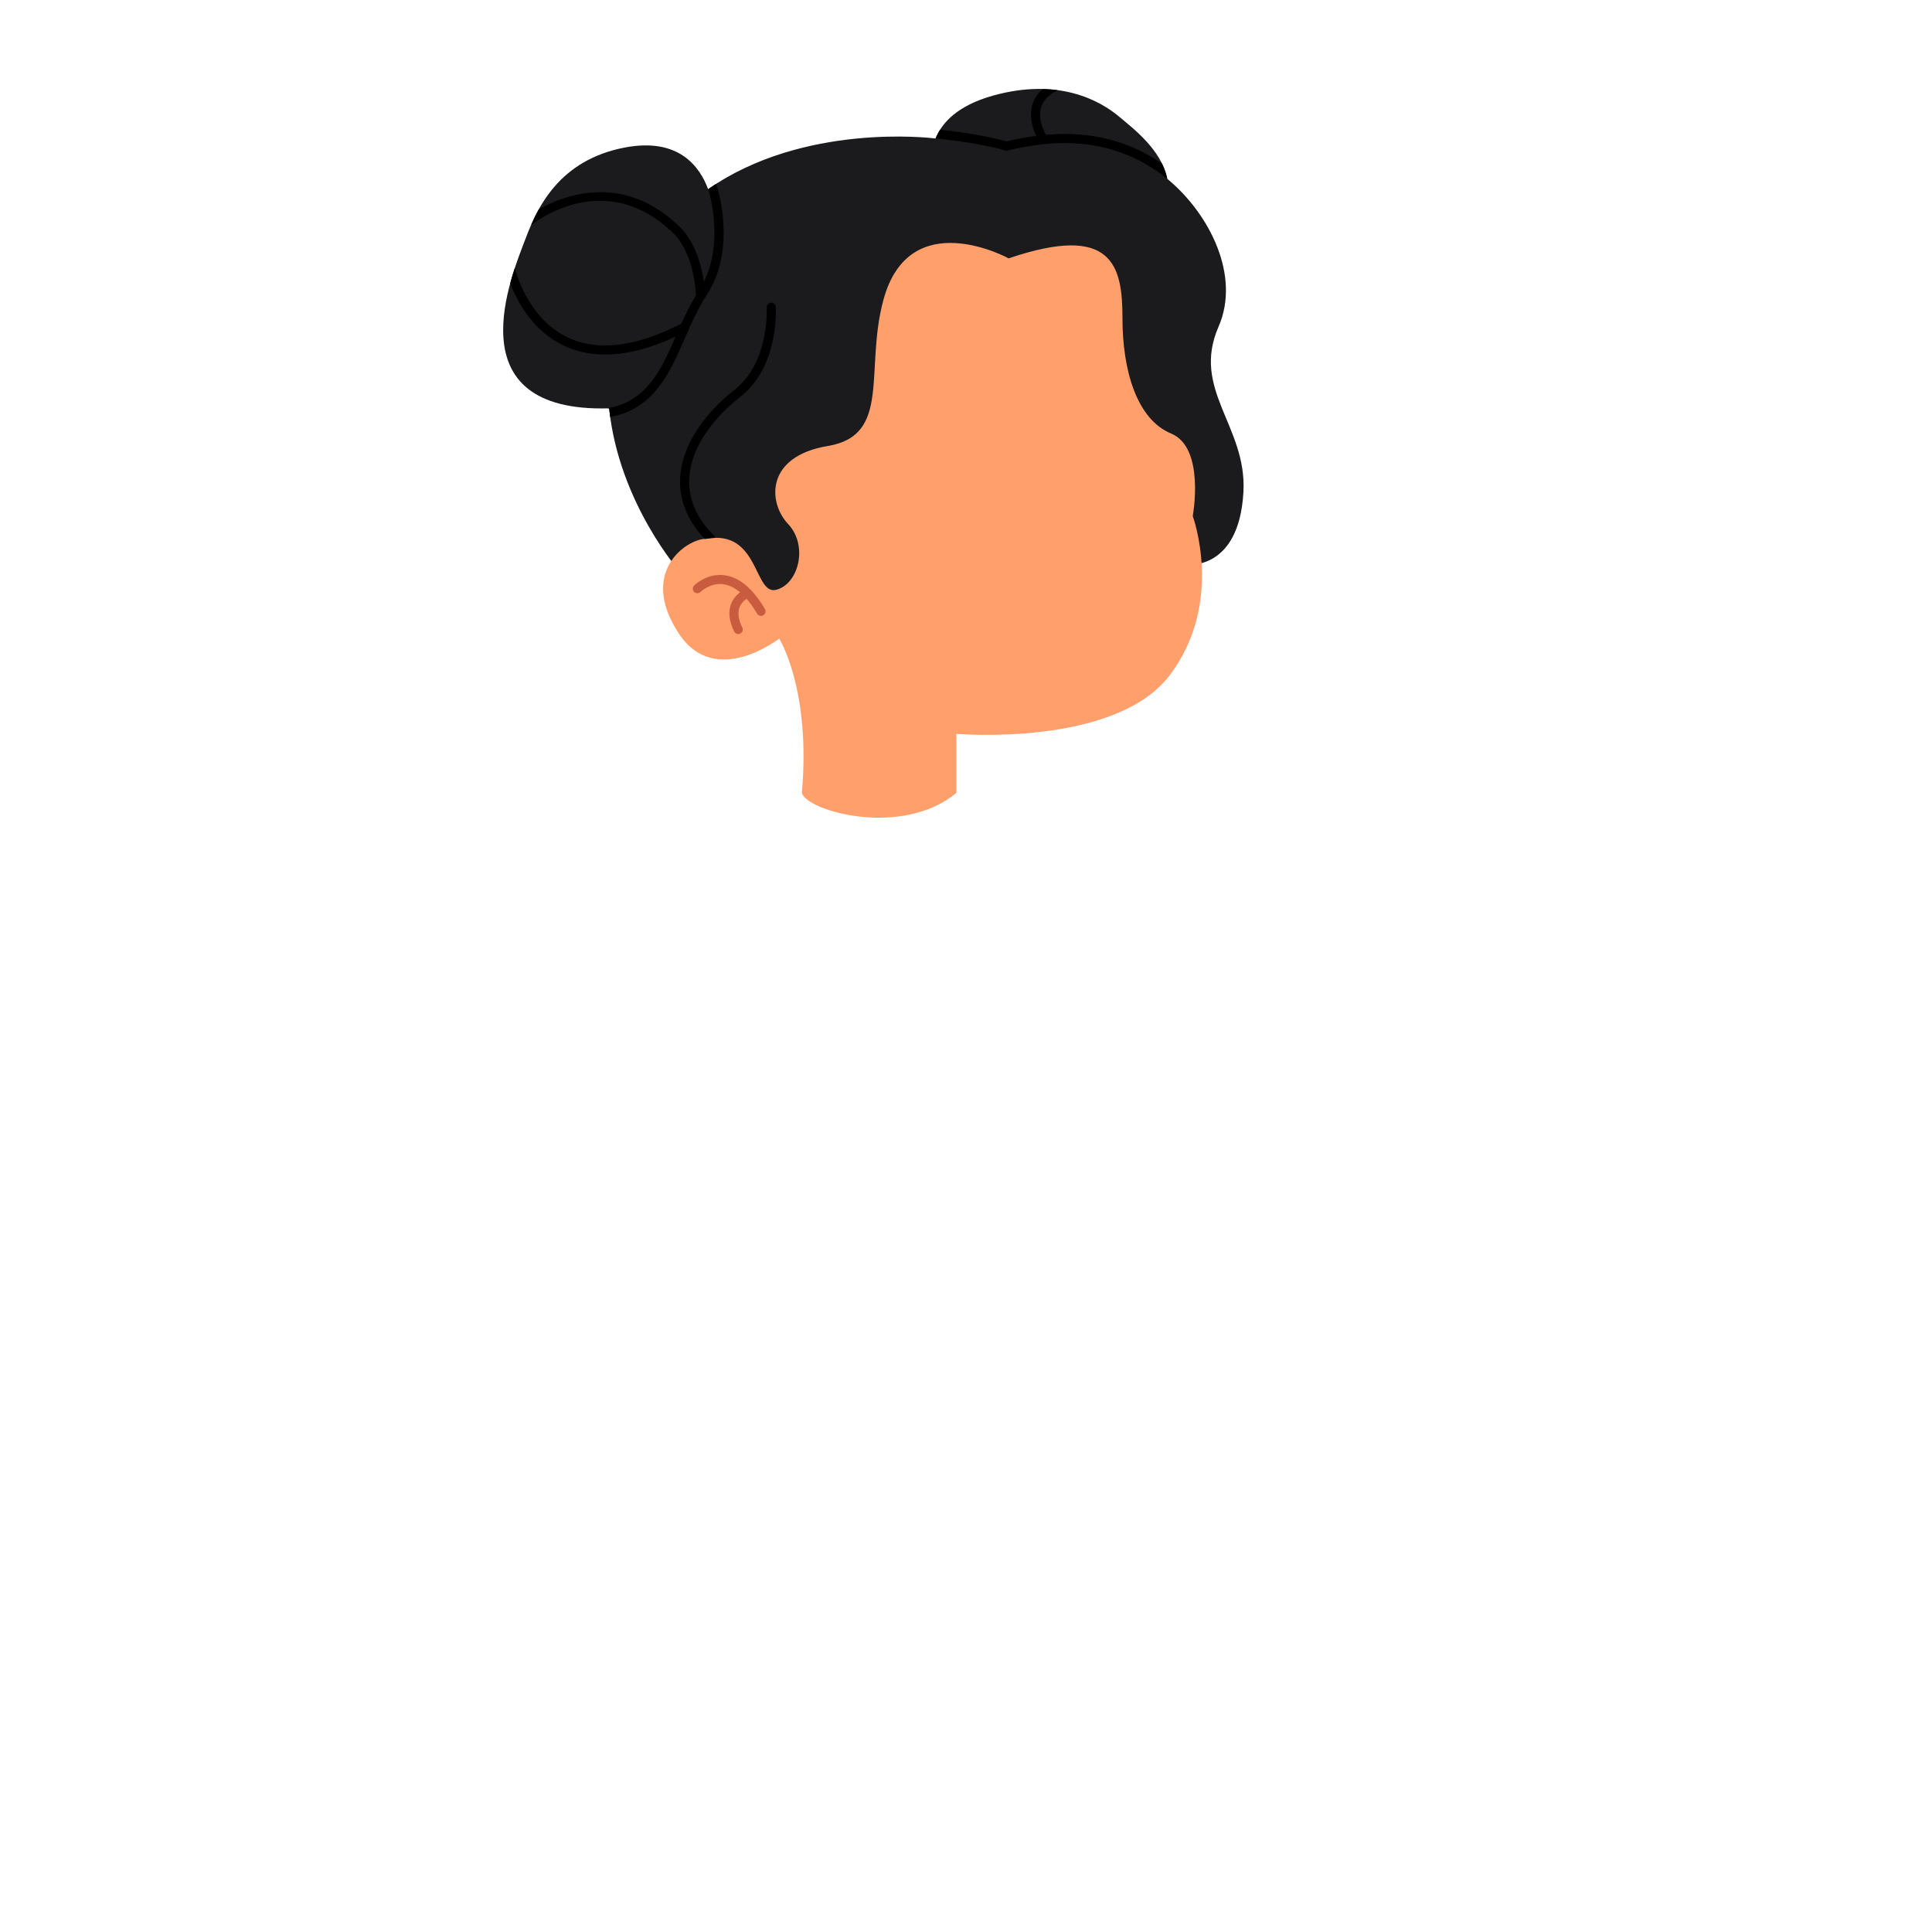 <svg xmlns="http://www.w3.org/2000/svg" xmlns:xlink="http://www.w3.org/1999/xlink" width="350" zoomAndPan="magnify" viewBox="0 0 262.5 262.5" height="350" preserveAspectRatio="xMidYMid meet" version="1.0"><path fill="#1b1a1c" d="M 161.09 76.715 C 161.09 76.715 154.93 80.695 149.129 82.02 C 143.332 83.348 115.301 84.434 115.301 84.434 L 102.133 81.781 L 92.469 77.801 C 92.469 77.801 84.102 68.41 82.762 55.48 C 61.453 56.102 69.566 37.285 71.445 32.328 C 72.973 28.305 75.918 21.715 84.977 20.027 C 92.219 18.68 95.082 22.629 96.211 25.703 C 109.172 16.684 126.324 18.719 127.109 18.816 C 128.004 16.633 130.133 14.34 134.875 13.004 C 143.695 10.52 149.414 13.59 152.148 15.926 C 153.898 17.418 157.801 20.309 158.594 24.293 C 164.352 29.047 168.59 37.469 165.562 44.391 C 161.816 52.953 169.426 57.898 168.945 66.824 C 168.352 77.758 161.09 76.715 161.09 76.715 Z M 161.09 76.715 C 161.09 76.715 154.93 80.695 149.129 82.02 C 143.332 83.348 115.301 84.434 115.301 84.434 L 102.133 81.781 L 92.469 77.801 C 92.469 77.801 84.102 68.41 82.762 55.48 C 61.453 56.102 69.566 37.285 71.445 32.328 C 72.973 28.305 75.918 21.715 84.977 20.027 C 92.219 18.68 95.082 22.629 96.211 25.703 C 109.172 16.684 126.324 18.719 127.109 18.816 C 128.004 16.633 130.133 14.34 134.875 13.004 C 143.695 10.52 149.414 13.59 152.148 15.926 C 153.898 17.418 157.801 20.309 158.594 24.293 C 164.352 29.047 168.59 37.469 165.562 44.391 C 161.816 52.953 169.426 57.898 168.945 66.824 C 168.352 77.758 161.09 76.715 161.09 76.715 Z M 161.09 76.715 " fill-opacity="1" fill-rule="nonzero"/><path fill="#ff9f6c" d="M 162.059 70.121 C 162.059 70.121 166.379 81.832 158.969 91.695 C 151.559 101.559 129.945 99.711 129.945 99.711 C 129.945 99.711 129.945 102.793 129.945 107.723 C 122.539 113.887 109.57 110.191 108.953 107.723 C 110.188 93.547 105.863 86.766 105.863 86.766 C 105.863 86.766 97.219 93.547 92.281 86.148 C 86.664 77.734 93.312 73.176 95.984 73.203 C 103.18 71.891 102.414 80.934 105.477 80.133 C 108.535 79.328 109.824 74.102 107.086 71.207 C 104.348 68.312 103.941 62.016 112.484 60.594 C 121.18 59.145 117.441 50.25 120.035 40.723 C 123.578 27.695 137.043 35.105 137.043 35.105 C 151.219 30.277 152.508 36.148 152.508 43.227 C 152.508 50.301 154.445 56.973 159.117 58.902 C 163.789 60.832 162.059 70.121 162.059 70.121 Z M 162.059 70.121 C 162.059 70.121 166.379 81.832 158.969 91.695 C 151.559 101.559 129.945 99.711 129.945 99.711 C 129.945 99.711 129.945 102.793 129.945 107.723 C 122.539 113.887 109.57 110.191 108.953 107.723 C 110.188 93.547 105.863 86.766 105.863 86.766 C 105.863 86.766 97.219 93.547 92.281 86.148 C 86.664 77.734 93.312 73.176 95.984 73.203 C 103.18 71.891 102.414 80.934 105.477 80.133 C 108.535 79.328 109.824 74.102 107.086 71.207 C 104.348 68.312 103.941 62.016 112.484 60.594 C 121.18 59.145 117.441 50.25 120.035 40.723 C 123.578 27.695 137.043 35.105 137.043 35.105 C 151.219 30.277 152.508 36.148 152.508 43.227 C 152.508 50.301 154.445 56.973 159.117 58.902 C 163.789 60.832 162.059 70.121 162.059 70.121 Z M 162.059 70.121 " fill-opacity="1" fill-rule="nonzero"/><path fill="#c95c3f" d="M 103.707 83.598 C 103.609 83.656 103.5 83.684 103.395 83.684 C 103.184 83.684 102.977 83.574 102.863 83.375 C 102.398 82.586 101.922 81.922 101.438 81.359 C 101.133 81.566 100.695 81.938 100.477 82.527 C 100.199 83.273 100.328 84.191 100.859 85.258 C 101.012 85.562 100.891 85.93 100.582 86.082 C 100.496 86.129 100.402 86.148 100.309 86.148 C 100.082 86.148 99.863 86.023 99.754 85.809 C 99.059 84.414 98.914 83.16 99.328 82.074 C 99.617 81.312 100.125 80.801 100.559 80.477 C 99.816 79.852 99.051 79.477 98.273 79.379 C 96.488 79.145 95.199 80.406 95.188 80.418 C 94.945 80.66 94.555 80.66 94.312 80.418 C 94.074 80.18 94.074 79.789 94.312 79.547 C 94.383 79.48 96.047 77.848 98.43 78.156 C 100.445 78.414 102.297 79.965 103.93 82.754 C 104.102 83.051 104 83.426 103.707 83.598 Z M 103.707 83.598 C 103.609 83.656 103.5 83.684 103.395 83.684 C 103.184 83.684 102.977 83.574 102.863 83.375 C 102.398 82.586 101.922 81.922 101.438 81.359 C 101.133 81.566 100.695 81.938 100.477 82.527 C 100.199 83.273 100.328 84.191 100.859 85.258 C 101.012 85.562 100.891 85.93 100.582 86.082 C 100.496 86.129 100.402 86.148 100.309 86.148 C 100.082 86.148 99.863 86.023 99.754 85.809 C 99.059 84.414 98.914 83.16 99.328 82.074 C 99.617 81.312 100.125 80.801 100.559 80.477 C 99.816 79.852 99.051 79.477 98.273 79.379 C 96.488 79.145 95.199 80.406 95.188 80.418 C 94.945 80.66 94.555 80.66 94.312 80.418 C 94.074 80.18 94.074 79.789 94.312 79.547 C 94.383 79.48 96.047 77.848 98.43 78.156 C 100.445 78.414 102.297 79.965 103.93 82.754 C 104.102 83.051 104 83.426 103.707 83.598 Z M 103.707 83.598 " fill-opacity="1" fill-rule="nonzero"/><path fill="#000000" d="M 93.059 45.941 C 90.988 50.68 88.848 55.582 82.902 56.645 C 82.852 56.262 82.805 55.871 82.762 55.48 C 82.68 55.484 82.605 55.484 82.527 55.484 C 82.562 55.473 82.594 55.449 82.637 55.441 C 87.859 54.531 89.812 50.285 91.805 45.73 C 88.301 47.359 85.094 48.172 82.211 48.172 C 80.188 48.172 78.324 47.773 76.629 46.973 C 72.375 44.969 70.262 40.969 69.32 38.504 C 69.516 37.777 69.73 37.082 69.945 36.426 C 70.301 37.754 72.098 43.477 77.164 45.863 C 81.223 47.773 86.406 47.137 92.574 43.98 C 93.168 42.656 93.816 41.34 94.566 40.102 C 94.562 40.074 94.551 40.047 94.547 40.02 C 94.547 39.969 94.434 35.09 91.836 32.047 C 82.594 22.594 72.844 30.078 72.434 30.402 C 72.355 30.461 72.27 30.496 72.184 30.516 C 72.473 29.848 72.809 29.152 73.203 28.445 C 76.566 26.539 84.914 23.203 92.75 31.215 C 94.664 33.457 95.367 36.438 95.629 38.289 C 98.34 32.91 96.43 26.332 96.234 25.688 C 96.566 25.457 96.906 25.234 97.246 25.016 C 97.309 25.082 97.359 25.156 97.391 25.246 C 97.504 25.594 100.148 33.82 96.004 40.105 C 94.828 41.891 93.93 43.949 93.059 45.941 Z M 157.879 22.223 C 152.438 18.496 146.859 17.895 142.113 18.32 C 141.785 17.734 140.93 15.969 141.52 14.387 C 141.844 13.504 142.586 12.793 143.715 12.254 C 143.074 12.168 142.395 12.117 141.691 12.102 C 141.074 12.633 140.621 13.25 140.355 13.965 C 139.715 15.703 140.332 17.492 140.797 18.461 C 139.352 18.652 137.996 18.922 136.762 19.211 C 133.641 18.316 129.227 17.789 127.727 17.629 C 127.477 18.02 127.277 18.414 127.117 18.805 C 127.473 18.84 133.055 19.402 136.57 20.438 L 136.73 20.484 L 136.891 20.445 C 142.484 19.125 150.82 18.086 158.594 24.285 C 158.445 23.562 158.199 22.875 157.879 22.223 Z M 104.754 41.121 C 104.414 41.145 104.152 41.438 104.176 41.773 C 104.18 41.848 104.57 49.223 99.82 52.953 C 95.355 56.453 92.656 60.781 92.414 64.832 C 92.234 67.852 93.359 70.668 95.734 73.215 C 95.82 73.207 95.906 73.203 95.984 73.203 C 96.406 73.125 96.797 73.086 97.168 73.078 C 97.141 72.969 97.098 72.863 97.012 72.781 C 94.609 70.383 93.477 67.73 93.648 64.906 C 93.867 61.207 96.395 57.203 100.582 53.922 C 105.852 49.789 105.43 42.027 105.406 41.699 C 105.387 41.359 105.102 41.102 104.754 41.121 Z M 104.754 41.121 " fill-opacity="1" fill-rule="nonzero"/></svg>